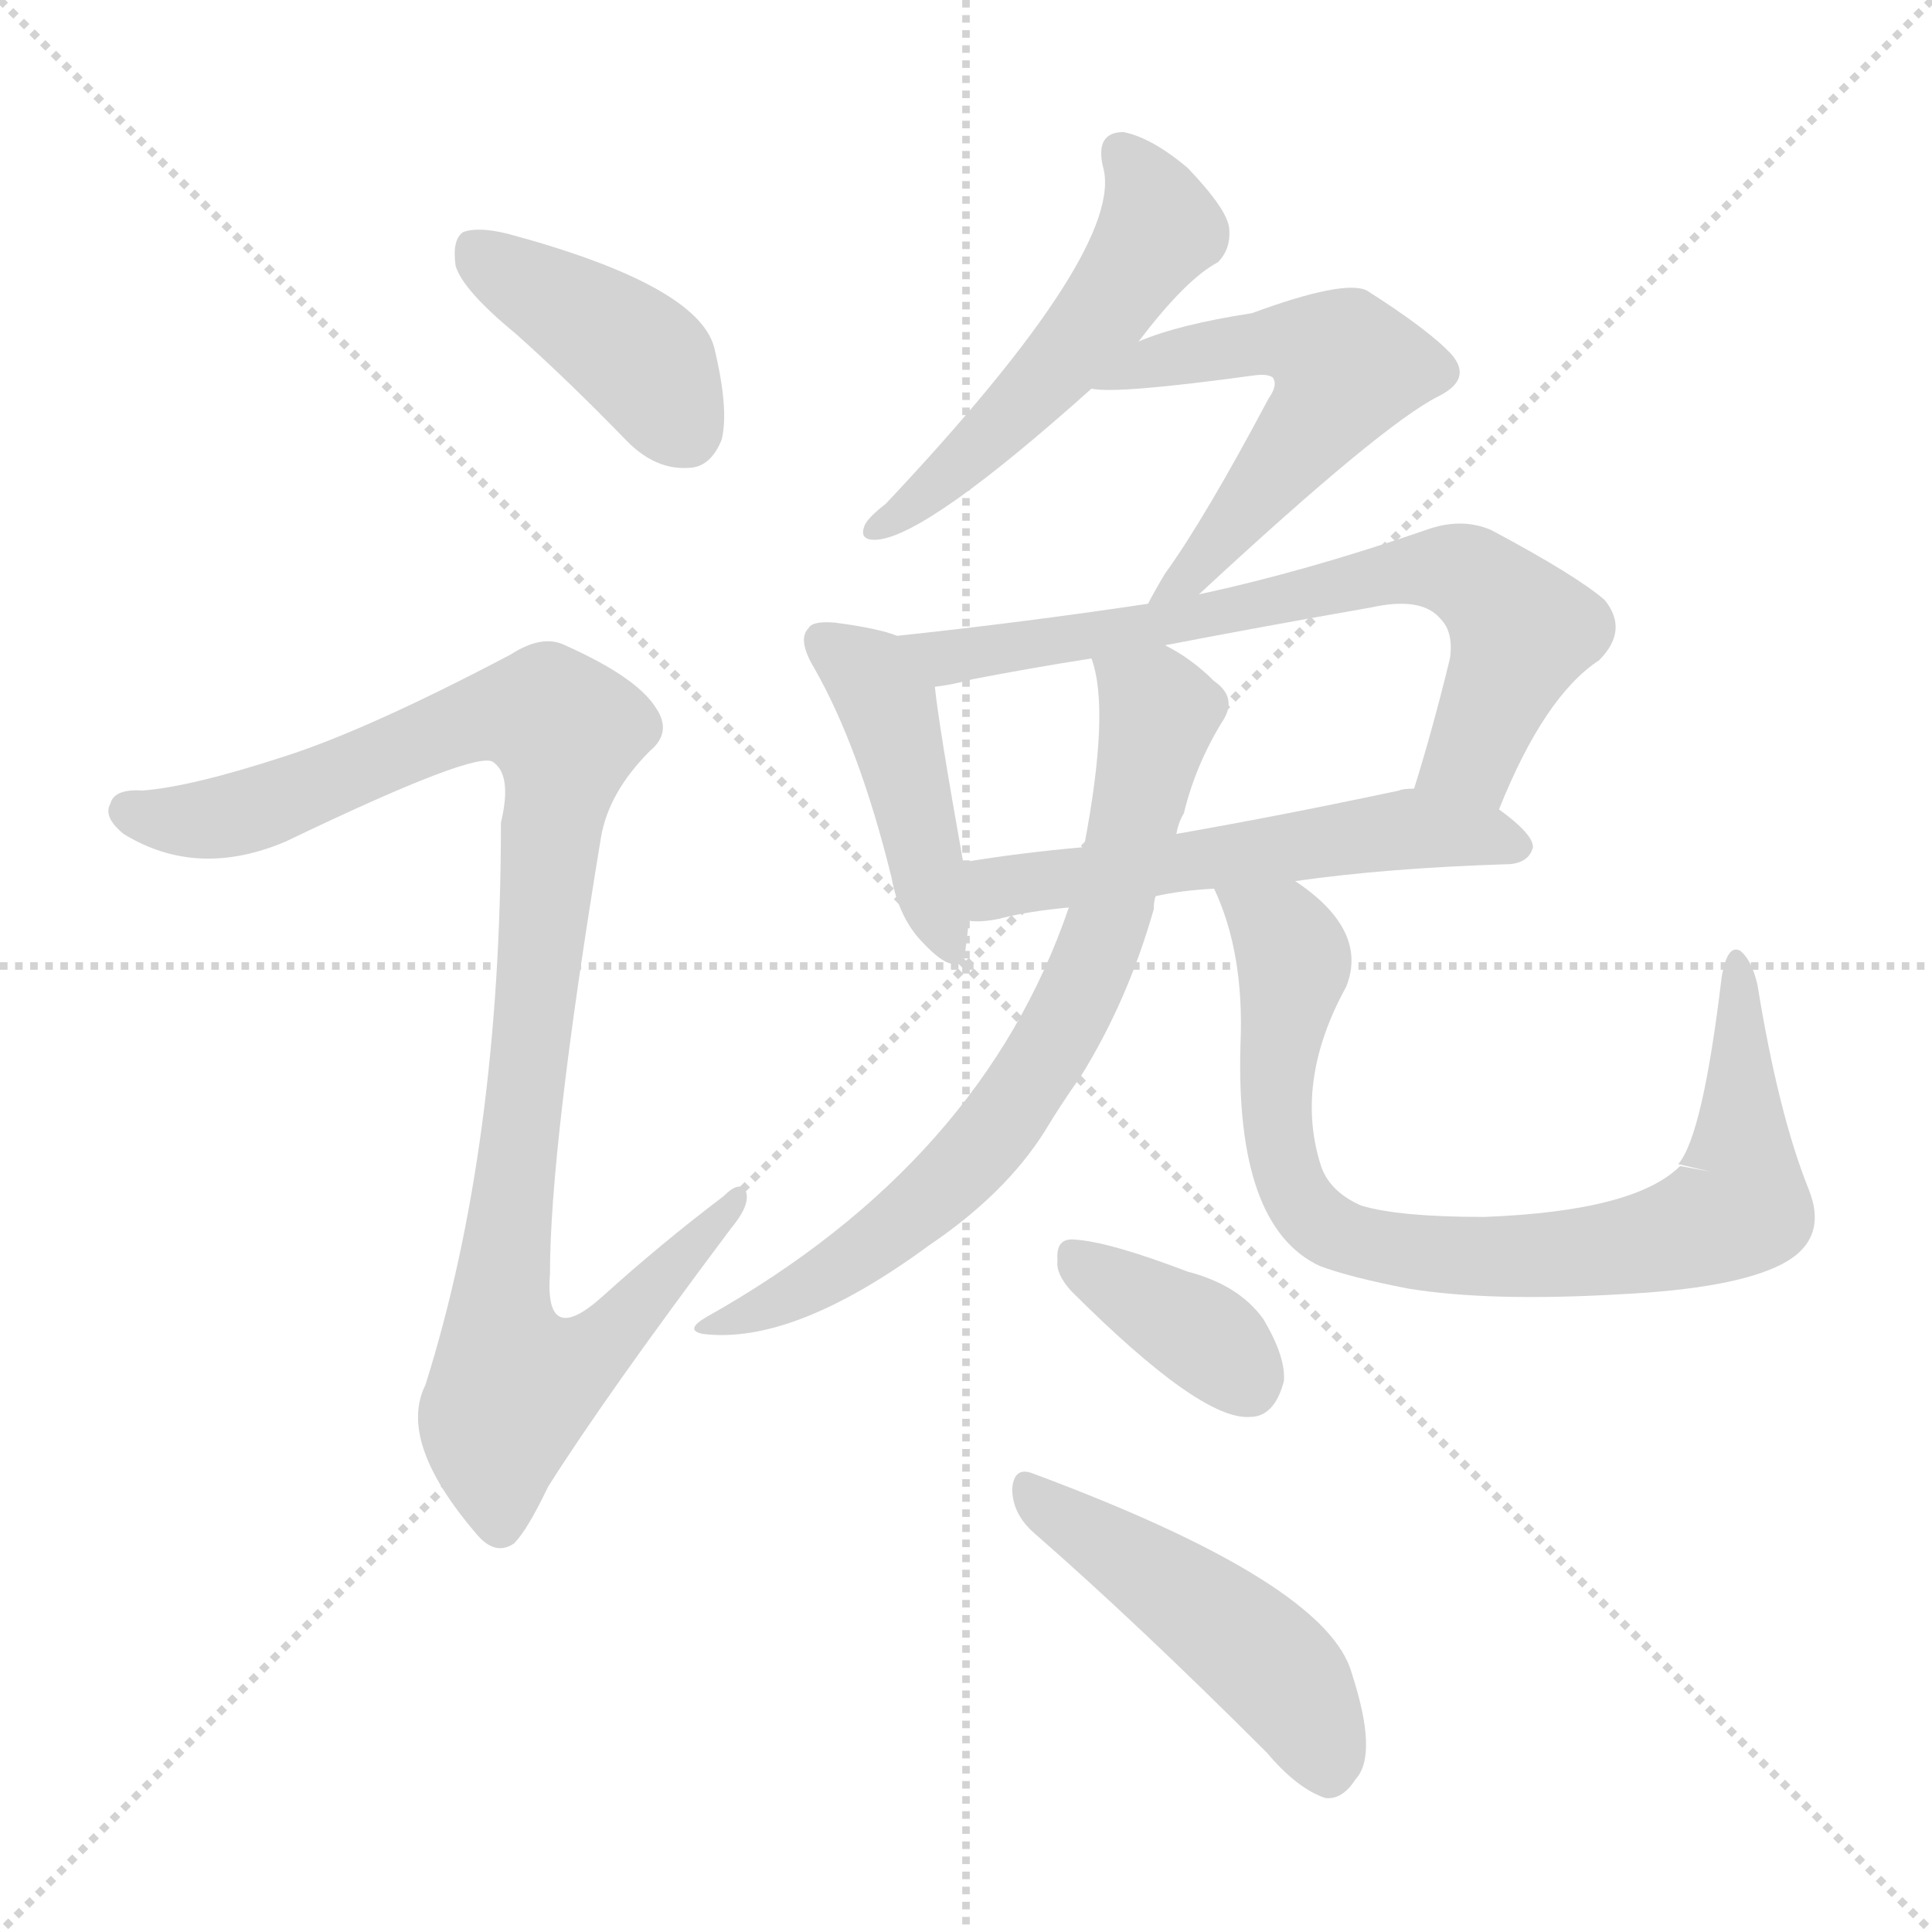 <svg version="1.1" viewBox="0 0 1024 1024" xmlns="http://www.w3.org/2000/svg">
  <g stroke="lightgray" stroke-dasharray="1,1" stroke-width="1" transform="scale(4, 4)">
    <line x1="0" y1="0" x2="256" y2="256"></line>
    <line x1="256" y1="0" x2="0" y2="256"></line>
    <line x1="128" y1="0" x2="128" y2="256"></line>
    <line x1="0" y1="128" x2="256" y2="128"></line>
  </g>
<g transform="scale(1, -1) translate(0, -900)">
   <style type="text/css">
    @keyframes keyframes0 {
      from {
       stroke: blue;
       stroke-dashoffset: 407;
       stroke-width: 128;
       }
       57% {
       animation-timing-function: step-end;
       stroke: blue;
       stroke-dashoffset: 0;
       stroke-width: 128;
       }
       to {
       stroke: black;
       stroke-width: 1024;
       }
       }
       #make-me-a-hanzi-animation-0 {
         animation: keyframes0 0.581s both;
         animation-delay: 0s;
         animation-timing-function: linear;
       }
    @keyframes keyframes1 {
      from {
       stroke: blue;
       stroke-dashoffset: 1007;
       stroke-width: 128;
       }
       77% {
       animation-timing-function: step-end;
       stroke: blue;
       stroke-dashoffset: 0;
       stroke-width: 128;
       }
       to {
       stroke: black;
       stroke-width: 1024;
       }
       }
       #make-me-a-hanzi-animation-1 {
         animation: keyframes1 1.069s both;
         animation-delay: 0.581s;
         animation-timing-function: linear;
       }
    @keyframes keyframes2 {
      from {
       stroke: blue;
       stroke-dashoffset: 516;
       stroke-width: 128;
       }
       63% {
       animation-timing-function: step-end;
       stroke: blue;
       stroke-dashoffset: 0;
       stroke-width: 128;
       }
       to {
       stroke: black;
       stroke-width: 1024;
       }
       }
       #make-me-a-hanzi-animation-2 {
         animation: keyframes2 0.67s both;
         animation-delay: 1.651s;
         animation-timing-function: linear;
       }
    @keyframes keyframes3 {
      from {
       stroke: blue;
       stroke-dashoffset: 539;
       stroke-width: 128;
       }
       64% {
       animation-timing-function: step-end;
       stroke: blue;
       stroke-dashoffset: 0;
       stroke-width: 128;
       }
       to {
       stroke: black;
       stroke-width: 1024;
       }
       }
       #make-me-a-hanzi-animation-3 {
         animation: keyframes3 0.689s both;
         animation-delay: 2.321s;
         animation-timing-function: linear;
       }
    @keyframes keyframes4 {
      from {
       stroke: blue;
       stroke-dashoffset: 433;
       stroke-width: 128;
       }
       58% {
       animation-timing-function: step-end;
       stroke: blue;
       stroke-dashoffset: 0;
       stroke-width: 128;
       }
       to {
       stroke: black;
       stroke-width: 1024;
       }
       }
       #make-me-a-hanzi-animation-4 {
         animation: keyframes4 0.602s both;
         animation-delay: 3.009s;
         animation-timing-function: linear;
       }
    @keyframes keyframes5 {
      from {
       stroke: blue;
       stroke-dashoffset: 695;
       stroke-width: 128;
       }
       69% {
       animation-timing-function: step-end;
       stroke: blue;
       stroke-dashoffset: 0;
       stroke-width: 128;
       }
       to {
       stroke: black;
       stroke-width: 1024;
       }
       }
       #make-me-a-hanzi-animation-5 {
         animation: keyframes5 0.816s both;
         animation-delay: 3.612s;
         animation-timing-function: linear;
       }
    @keyframes keyframes6 {
      from {
       stroke: blue;
       stroke-dashoffset: 547;
       stroke-width: 128;
       }
       64% {
       animation-timing-function: step-end;
       stroke: blue;
       stroke-dashoffset: 0;
       stroke-width: 128;
       }
       to {
       stroke: black;
       stroke-width: 1024;
       }
       }
       #make-me-a-hanzi-animation-6 {
         animation: keyframes6 0.695s both;
         animation-delay: 4.427s;
         animation-timing-function: linear;
       }
    @keyframes keyframes7 {
      from {
       stroke: blue;
       stroke-dashoffset: 720;
       stroke-width: 128;
       }
       70% {
       animation-timing-function: step-end;
       stroke: blue;
       stroke-dashoffset: 0;
       stroke-width: 128;
       }
       to {
       stroke: black;
       stroke-width: 1024;
       }
       }
       #make-me-a-hanzi-animation-7 {
         animation: keyframes7 0.836s both;
         animation-delay: 5.122s;
         animation-timing-function: linear;
       }
    @keyframes keyframes8 {
      from {
       stroke: blue;
       stroke-dashoffset: 825;
       stroke-width: 128;
       }
       73% {
       animation-timing-function: step-end;
       stroke: blue;
       stroke-dashoffset: 0;
       stroke-width: 128;
       }
       to {
       stroke: black;
       stroke-width: 1024;
       }
       }
       #make-me-a-hanzi-animation-8 {
         animation: keyframes8 0.921s both;
         animation-delay: 5.958s;
         animation-timing-function: linear;
       }
    @keyframes keyframes9 {
      from {
       stroke: blue;
       stroke-dashoffset: 363;
       stroke-width: 128;
       }
       54% {
       animation-timing-function: step-end;
       stroke: blue;
       stroke-dashoffset: 0;
       stroke-width: 128;
       }
       to {
       stroke: black;
       stroke-width: 1024;
       }
       }
       #make-me-a-hanzi-animation-9 {
         animation: keyframes9 0.545s both;
         animation-delay: 6.88s;
         animation-timing-function: linear;
       }
    @keyframes keyframes10 {
      from {
       stroke: blue;
       stroke-dashoffset: 474;
       stroke-width: 128;
       }
       61% {
       animation-timing-function: step-end;
       stroke: blue;
       stroke-dashoffset: 0;
       stroke-width: 128;
       }
       to {
       stroke: black;
       stroke-width: 1024;
       }
       }
       #make-me-a-hanzi-animation-10 {
         animation: keyframes10 0.636s both;
         animation-delay: 7.425s;
         animation-timing-function: linear;
       }
</style>
<path d="M 273.5 723.0 Q 301.5 698.0 332.5 666.0 Q 347.5 651.0 364.5 652.0 Q 376.5 652.0 382.5 667.0 Q 386.5 683.0 378.5 716.0 Q 369.5 749.0 269.5 776.0 Q 253.5 780.0 245.5 777.0 Q 239.5 773.0 241.5 759.0 Q 245.5 746.0 273.5 723.0 Z" fill="lightgray"></path> 
<path d="M 150.5 499.0 Q 101.5 483.0 75.5 481.0 Q 60.5 482.0 58.5 474.0 Q 54.5 467.0 65.5 458.0 Q 104.5 434.0 151.5 454.0 Q 253.5 503.0 261.5 496.0 Q 271.5 489.0 265.5 464.0 Q 265.5 293.0 225.5 166.0 Q 210.5 136.0 252.5 87.0 Q 262.5 75.0 272.5 82.0 Q 279.5 89.0 290.5 112.0 Q 321.5 161.0 387.5 249.0 Q 397.5 261.0 395.5 268.0 Q 392.5 275.0 383.5 266.0 Q 350.5 241.0 319.5 213.0 Q 288.5 185.0 291.5 225.0 Q 291.5 292.0 318.5 456.0 Q 322.5 480.0 344.5 502.0 Q 356.5 512.0 347.5 525.0 Q 337.5 541.0 299.5 558.0 Q 287.5 564.0 270.5 553.0 Q 194.5 513.0 150.5 499.0 Z" fill="lightgray"></path> 
<path d="M 603.5 719.0 Q 628.5 752.0 645.5 761.0 Q 652.5 768.0 651.5 779.0 Q 650.5 789.0 629.5 811.0 Q 610.5 827.0 595.5 830.0 Q 580.5 830.0 584.5 812.0 Q 597.5 769.0 469.5 633.0 Q 460.5 626.0 458.5 622.0 Q 454.5 613.0 465.5 614.0 Q 492.5 617.0 578.5 694.0 L 603.5 719.0 Z" fill="lightgray"></path> 
<path d="M 635.5 585.0 Q 732.5 675.0 762.5 690.0 Q 780.5 699.0 769.5 712.0 Q 757.5 725.0 724.5 746.0 Q 712.5 752.0 663.5 734.0 Q 624.5 728.0 603.5 719.0 C 575.5 708.0 548.5 696.0 578.5 694.0 Q 591.5 691.0 664.5 701.0 Q 671.5 702.0 674.5 700.0 Q 677.5 696.0 672.5 689.0 Q 638.5 625.0 617.5 596.0 Q 611.5 586.0 608.5 580.0 C 594.5 554.0 613.5 565.0 635.5 585.0 Z" fill="lightgray"></path> 
<path d="M 475.5 563.0 Q 465.5 567.0 442.5 570.0 Q 430.5 571.0 428.5 567.0 Q 422.5 561.0 431.5 546.0 Q 455.5 504.0 472.5 435.0 Q 476.5 413.0 489.5 400.0 Q 507.5 381.0 511.5 395.0 Q 512.5 402.0 513.5 412.0 L 510.5 443.0 Q 497.5 516.0 495.5 536.0 C 493.5 557.0 493.5 557.0 475.5 563.0 Z" fill="lightgray"></path> 
<path d="M 794.5 471.0 Q 818.5 531.0 847.5 550.0 Q 863.5 566.0 850.5 582.0 Q 835.5 595.0 790.5 619.0 Q 774.5 626.0 755.5 619.0 Q 691.5 597.0 635.5 585.0 L 608.5 580.0 Q 541.5 570.0 475.5 563.0 C 445.5 560.0 465.5 531.0 495.5 536.0 Q 504.5 537.0 515.5 540.0 Q 546.5 546.0 578.5 551.0 L 617.5 558.0 Q 669.5 568.0 726.5 578.0 Q 753.5 584.0 763.5 572.0 Q 770.5 565.0 768.5 551.0 Q 759.5 514.0 749.5 482.0 C 740.5 453.0 782.5 443.0 794.5 471.0 Z" fill="lightgray"></path> 
<path d="M 686.5 433.0 Q 735.5 440.0 800.5 442.0 Q 810.5 443.0 812.5 451.0 Q 812.5 458.0 794.5 471.0 C 775.5 486.0 775.5 486.0 749.5 482.0 Q 743.5 482.0 741.5 481.0 Q 680.5 468.0 623.5 458.0 L 574.5 451.0 Q 540.5 448.0 510.5 443.0 C 480.5 438.0 483.5 412.0 513.5 412.0 Q 519.5 411.0 529.5 413.0 Q 544.5 417.0 566.5 419.0 L 612.5 425.0 Q 625.5 428.0 643.5 429.0 L 686.5 433.0 Z" fill="lightgray"></path> 
<path d="M 566.5 419.0 Q 520.5 284.0 374.5 202.0 Q 362.5 195.0 372.5 193.0 Q 420.5 187.0 492.5 240.0 Q 532.5 267.0 553.5 300.0 Q 562.5 315.0 572.5 329.0 Q 597.5 369.0 611.5 418.0 Q 611.5 422.0 612.5 425.0 L 623.5 458.0 Q 624.5 464.0 627.5 469.0 Q 633.5 494.0 647.5 517.0 Q 656.5 530.0 643.5 539.0 Q 631.5 551.0 617.5 558.0 C 591.5 574.0 571.5 580.0 578.5 551.0 Q 588.5 524.0 574.5 451.0 L 566.5 419.0 Z" fill="lightgray"></path> 
<path d="M 906.5 279.0 L 890.5 282.0 Q 866.5 258.0 786.5 255.0 Q 741.5 255.0 721.5 261.0 Q 705.5 268.0 700.5 281.0 Q 685.5 326.0 713.5 377.0 Q 725.5 407.0 686.5 433.0 C 662.5 451.0 632.5 457.0 643.5 429.0 Q 659.5 395.0 657.5 347.0 Q 654.5 250.0 699.5 229.0 Q 715.5 223.0 746.5 217.0 Q 789.5 210.0 858.5 214.0 Q 919.5 217.0 944.5 230.0 Q 969.5 243.0 958.5 270.0 Q 942.5 310.0 931.5 378.0 Q 928.5 391.0 922.5 396.0 Q 915.5 400.0 912.5 382.0 Q 902.5 298.0 889.5 283.0 L 906.5 279.0 Z" fill="lightgray"></path> 
<path d="M 567.5 216.0 Q 636.5 147.0 662.5 149.0 Q 675.5 149.0 680.5 168.0 Q 681.5 181.0 669.5 201.0 Q 656.5 219.0 629.5 226.0 Q 587.5 242.0 569.5 243.0 Q 559.5 244.0 560.5 232.0 Q 559.5 225.0 567.5 216.0 Z" fill="lightgray"></path> 
<path d="M 547.5 88.0 Q 602.5 40.0 671.5 -29.0 Q 687.5 -48.0 702.5 -53.0 Q 711.5 -54.0 718.5 -43.0 Q 730.5 -30.0 716.5 13.0 Q 703.5 61.0 547.5 119.0 Q 537.5 123.0 536.5 111.0 Q 536.5 98.0 547.5 88.0 Z" fill="lightgray"></path> 
      <clipPath id="make-me-a-hanzi-clip-0">
      <path d="M 273.5 723.0 Q 301.5 698.0 332.5 666.0 Q 347.5 651.0 364.5 652.0 Q 376.5 652.0 382.5 667.0 Q 386.5 683.0 378.5 716.0 Q 369.5 749.0 269.5 776.0 Q 253.5 780.0 245.5 777.0 Q 239.5 773.0 241.5 759.0 Q 245.5 746.0 273.5 723.0 Z" fill="lightgray"></path>
      </clipPath>
      <path clip-path="url(#make-me-a-hanzi-clip-0)" d="M 251.5 769.0 L 340.5 709.0 L 363.5 672.0 " fill="none" id="make-me-a-hanzi-animation-0" stroke-dasharray="279 558" stroke-linecap="round"></path>

      <clipPath id="make-me-a-hanzi-clip-1">
      <path d="M 150.5 499.0 Q 101.5 483.0 75.5 481.0 Q 60.5 482.0 58.5 474.0 Q 54.5 467.0 65.5 458.0 Q 104.5 434.0 151.5 454.0 Q 253.5 503.0 261.5 496.0 Q 271.5 489.0 265.5 464.0 Q 265.5 293.0 225.5 166.0 Q 210.5 136.0 252.5 87.0 Q 262.5 75.0 272.5 82.0 Q 279.5 89.0 290.5 112.0 Q 321.5 161.0 387.5 249.0 Q 397.5 261.0 395.5 268.0 Q 392.5 275.0 383.5 266.0 Q 350.5 241.0 319.5 213.0 Q 288.5 185.0 291.5 225.0 Q 291.5 292.0 318.5 456.0 Q 322.5 480.0 344.5 502.0 Q 356.5 512.0 347.5 525.0 Q 337.5 541.0 299.5 558.0 Q 287.5 564.0 270.5 553.0 Q 194.5 513.0 150.5 499.0 Z" fill="lightgray"></path>
      </clipPath>
      <path clip-path="url(#make-me-a-hanzi-clip-1)" d="M 68.5 470.0 L 90.5 465.0 L 124.5 468.0 L 256.5 521.0 L 291.5 520.0 L 300.5 506.0 L 267.5 239.0 L 265.5 192.0 L 271.5 165.0 L 299.5 174.0 L 324.5 194.0 L 389.5 264.0 " fill="none" id="make-me-a-hanzi-animation-1" stroke-dasharray="879 1758" stroke-linecap="round"></path>

      <clipPath id="make-me-a-hanzi-clip-2">
      <path d="M 603.5 719.0 Q 628.5 752.0 645.5 761.0 Q 652.5 768.0 651.5 779.0 Q 650.5 789.0 629.5 811.0 Q 610.5 827.0 595.5 830.0 Q 580.5 830.0 584.5 812.0 Q 597.5 769.0 469.5 633.0 Q 460.5 626.0 458.5 622.0 Q 454.5 613.0 465.5 614.0 Q 492.5 617.0 578.5 694.0 L 603.5 719.0 Z" fill="lightgray"></path>
      </clipPath>
      <path clip-path="url(#make-me-a-hanzi-clip-2)" d="M 594.5 818.0 L 609.5 797.0 L 611.5 773.0 L 556.5 700.0 L 512.5 656.0 L 467.5 622.0 " fill="none" id="make-me-a-hanzi-animation-2" stroke-dasharray="388 776" stroke-linecap="round"></path>

      <clipPath id="make-me-a-hanzi-clip-3">
      <path d="M 635.5 585.0 Q 732.5 675.0 762.5 690.0 Q 780.5 699.0 769.5 712.0 Q 757.5 725.0 724.5 746.0 Q 712.5 752.0 663.5 734.0 Q 624.5 728.0 603.5 719.0 C 575.5 708.0 548.5 696.0 578.5 694.0 Q 591.5 691.0 664.5 701.0 Q 671.5 702.0 674.5 700.0 Q 677.5 696.0 672.5 689.0 Q 638.5 625.0 617.5 596.0 Q 611.5 586.0 608.5 580.0 C 594.5 554.0 613.5 565.0 635.5 585.0 Z" fill="lightgray"></path>
      </clipPath>
      <path clip-path="url(#make-me-a-hanzi-clip-3)" d="M 589.5 697.0 L 607.5 707.0 L 680.5 721.0 L 712.5 708.0 L 698.5 677.0 L 637.5 600.0 L 619.5 589.0 " fill="none" id="make-me-a-hanzi-animation-3" stroke-dasharray="411 822" stroke-linecap="round"></path>

      <clipPath id="make-me-a-hanzi-clip-4">
      <path d="M 475.5 563.0 Q 465.5 567.0 442.5 570.0 Q 430.5 571.0 428.5 567.0 Q 422.5 561.0 431.5 546.0 Q 455.5 504.0 472.5 435.0 Q 476.5 413.0 489.5 400.0 Q 507.5 381.0 511.5 395.0 Q 512.5 402.0 513.5 412.0 L 510.5 443.0 Q 497.5 516.0 495.5 536.0 C 493.5 557.0 493.5 557.0 475.5 563.0 Z" fill="lightgray"></path>
      </clipPath>
      <path clip-path="url(#make-me-a-hanzi-clip-4)" d="M 437.5 560.0 L 457.5 545.0 L 472.5 519.0 L 501.5 400.0 " fill="none" id="make-me-a-hanzi-animation-4" stroke-dasharray="305 610" stroke-linecap="round"></path>

      <clipPath id="make-me-a-hanzi-clip-5">
      <path d="M 794.5 471.0 Q 818.5 531.0 847.5 550.0 Q 863.5 566.0 850.5 582.0 Q 835.5 595.0 790.5 619.0 Q 774.5 626.0 755.5 619.0 Q 691.5 597.0 635.5 585.0 L 608.5 580.0 Q 541.5 570.0 475.5 563.0 C 445.5 560.0 465.5 531.0 495.5 536.0 Q 504.5 537.0 515.5 540.0 Q 546.5 546.0 578.5 551.0 L 617.5 558.0 Q 669.5 568.0 726.5 578.0 Q 753.5 584.0 763.5 572.0 Q 770.5 565.0 768.5 551.0 Q 759.5 514.0 749.5 482.0 C 740.5 453.0 782.5 443.0 794.5 471.0 Z" fill="lightgray"></path>
      </clipPath>
      <path clip-path="url(#make-me-a-hanzi-clip-5)" d="M 483.5 562.0 L 501.5 552.0 L 521.5 553.0 L 767.5 598.0 L 785.5 590.0 L 806.5 563.0 L 777.5 497.0 L 758.5 486.0 " fill="none" id="make-me-a-hanzi-animation-5" stroke-dasharray="567 1134" stroke-linecap="round"></path>

      <clipPath id="make-me-a-hanzi-clip-6">
      <path d="M 686.5 433.0 Q 735.5 440.0 800.5 442.0 Q 810.5 443.0 812.5 451.0 Q 812.5 458.0 794.5 471.0 C 775.5 486.0 775.5 486.0 749.5 482.0 Q 743.5 482.0 741.5 481.0 Q 680.5 468.0 623.5 458.0 L 574.5 451.0 Q 540.5 448.0 510.5 443.0 C 480.5 438.0 483.5 412.0 513.5 412.0 Q 519.5 411.0 529.5 413.0 Q 544.5 417.0 566.5 419.0 L 612.5 425.0 Q 625.5 428.0 643.5 429.0 L 686.5 433.0 Z" fill="lightgray"></path>
      </clipPath>
      <path clip-path="url(#make-me-a-hanzi-clip-6)" d="M 517.5 420.0 L 543.5 432.0 L 737.5 460.0 L 783.5 458.0 L 802.5 451.0 " fill="none" id="make-me-a-hanzi-animation-6" stroke-dasharray="419 838" stroke-linecap="round"></path>

      <clipPath id="make-me-a-hanzi-clip-7">
      <path d="M 566.5 419.0 Q 520.5 284.0 374.5 202.0 Q 362.5 195.0 372.5 193.0 Q 420.5 187.0 492.5 240.0 Q 532.5 267.0 553.5 300.0 Q 562.5 315.0 572.5 329.0 Q 597.5 369.0 611.5 418.0 Q 611.5 422.0 612.5 425.0 L 623.5 458.0 Q 624.5 464.0 627.5 469.0 Q 633.5 494.0 647.5 517.0 Q 656.5 530.0 643.5 539.0 Q 631.5 551.0 617.5 558.0 C 591.5 574.0 571.5 580.0 578.5 551.0 Q 588.5 524.0 574.5 451.0 L 566.5 419.0 Z" fill="lightgray"></path>
      </clipPath>
      <path clip-path="url(#make-me-a-hanzi-clip-7)" d="M 585.5 548.0 L 614.5 523.0 L 588.5 417.0 L 557.5 346.0 L 517.5 288.0 L 474.5 249.0 L 410.5 208.0 L 378.5 196.0 " fill="none" id="make-me-a-hanzi-animation-7" stroke-dasharray="592 1184" stroke-linecap="round"></path>

      <clipPath id="make-me-a-hanzi-clip-8">
      <path d="M 906.5 279.0 L 890.5 282.0 Q 866.5 258.0 786.5 255.0 Q 741.5 255.0 721.5 261.0 Q 705.5 268.0 700.5 281.0 Q 685.5 326.0 713.5 377.0 Q 725.5 407.0 686.5 433.0 C 662.5 451.0 632.5 457.0 643.5 429.0 Q 659.5 395.0 657.5 347.0 Q 654.5 250.0 699.5 229.0 Q 715.5 223.0 746.5 217.0 Q 789.5 210.0 858.5 214.0 Q 919.5 217.0 944.5 230.0 Q 969.5 243.0 958.5 270.0 Q 942.5 310.0 931.5 378.0 Q 928.5 391.0 922.5 396.0 Q 915.5 400.0 912.5 382.0 Q 902.5 298.0 889.5 283.0 L 906.5 279.0 Z" fill="lightgray"></path>
      </clipPath>
      <path clip-path="url(#make-me-a-hanzi-clip-8)" d="M 651.5 425.0 L 684.5 396.0 L 675.5 335.0 L 677.5 297.0 L 685.5 269.0 L 709.5 245.0 L 803.5 234.0 L 866.5 239.0 L 920.5 252.0 L 931.5 267.0 L 923.5 298.0 L 904.5 290.0 L 897.5 254.0 L 894.5 284.0 L 903.5 290.0 " fill="none" id="make-me-a-hanzi-animation-8" stroke-dasharray="697 1394" stroke-linecap="round"></path>

      <clipPath id="make-me-a-hanzi-clip-9">
      <path d="M 567.5 216.0 Q 636.5 147.0 662.5 149.0 Q 675.5 149.0 680.5 168.0 Q 681.5 181.0 669.5 201.0 Q 656.5 219.0 629.5 226.0 Q 587.5 242.0 569.5 243.0 Q 559.5 244.0 560.5 232.0 Q 559.5 225.0 567.5 216.0 Z" fill="lightgray"></path>
      </clipPath>
      <path clip-path="url(#make-me-a-hanzi-clip-9)" d="M 573.5 231.0 L 637.5 192.0 L 660.5 169.0 " fill="none" id="make-me-a-hanzi-animation-9" stroke-dasharray="235 470" stroke-linecap="round"></path>

      <clipPath id="make-me-a-hanzi-clip-10">
      <path d="M 547.5 88.0 Q 602.5 40.0 671.5 -29.0 Q 687.5 -48.0 702.5 -53.0 Q 711.5 -54.0 718.5 -43.0 Q 730.5 -30.0 716.5 13.0 Q 703.5 61.0 547.5 119.0 Q 537.5 123.0 536.5 111.0 Q 536.5 98.0 547.5 88.0 Z" fill="lightgray"></path>
      </clipPath>
      <path clip-path="url(#make-me-a-hanzi-clip-10)" d="M 547.5 107.0 L 668.5 22.0 L 690.5 -5.0 L 703.5 -38.0 " fill="none" id="make-me-a-hanzi-animation-10" stroke-dasharray="346 692" stroke-linecap="round"></path>

</g>
</svg>
